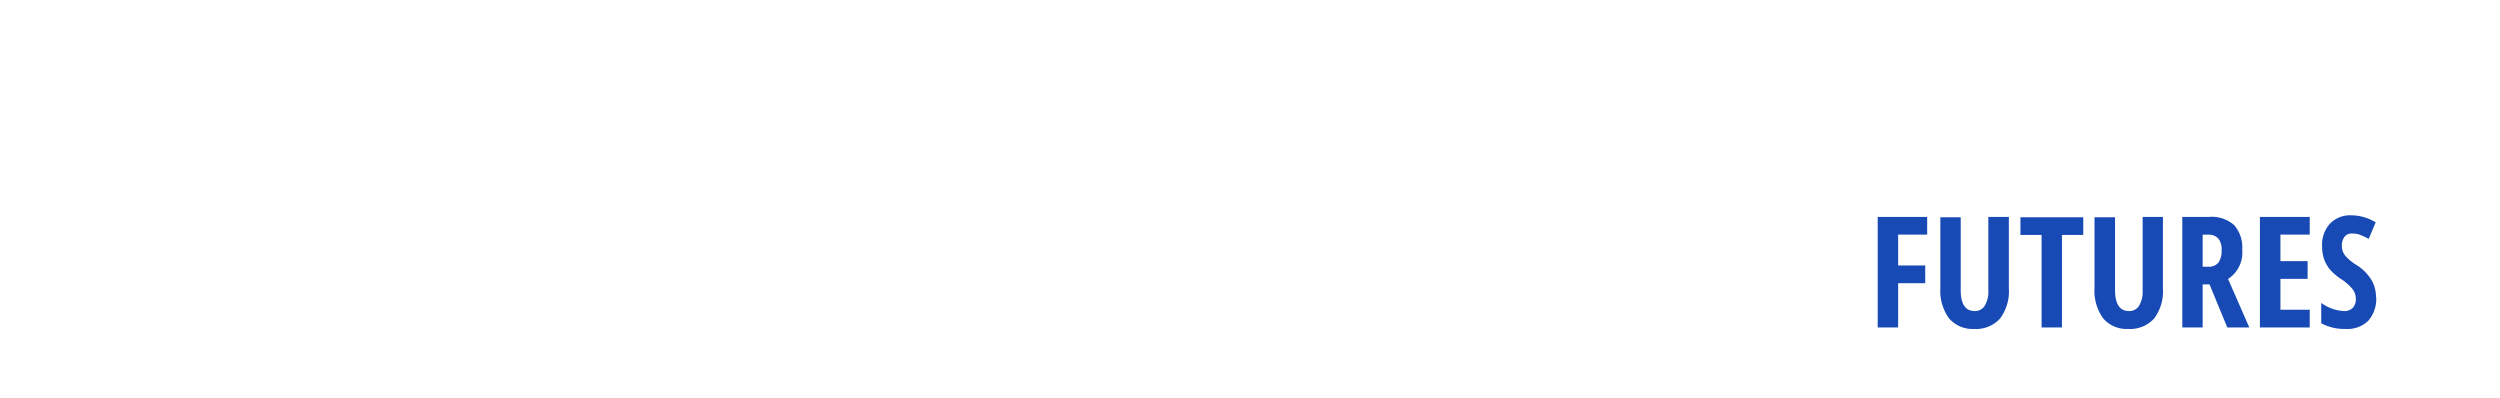 <svg xmlns="http://www.w3.org/2000/svg" viewBox="0 0 282.5 45">
	<use id="blue" href="#logo" class="blue-fill" />
	<use id="default" href="#logo" />
	<symbol id="logo">
		<path d="M103.24,5.21H97.41V0h-9V5.21H82.61v8.53h5.83V19h9V13.74h5.83Z" fill="url(#plus-fill)"/>
		<path d="M0,36.88V15.42H21.67a8.2,8.2,0,0,1,1.19.08,8.81,8.81,0,0,1,1.18.25,8.72,8.72,0,0,1,1.13.51,5.71,5.71,0,0,1,1,.73,6.35,6.35,0,0,1,.61.81,4.55,4.55,0,0,1,.49,1,6.18,6.18,0,0,1,.31,1.18,8.65,8.65,0,0,1,.1,1.39v7.35a8.07,8.07,0,0,1-.1,1.33,5,5,0,0,1-.31,1.11,4,4,0,0,1-.44.93,4.86,4.86,0,0,1-.62.76,3.75,3.75,0,0,1-.8.64,6.13,6.13,0,0,1-.92.48,6,6,0,0,1-1.26.35,8.35,8.35,0,0,1-1.31.1H10.18V44.92H0ZM10.18,20.29v9.22h6.05a.78.78,0,0,0,.47-.17,1.69,1.69,0,0,0,.39-.41,2.2,2.2,0,0,0,.25-.54,2.14,2.14,0,0,0,.08-.54V21.74a1.74,1.74,0,0,0-.11-.61,1.3,1.3,0,0,0-.26-.43,1.05,1.05,0,0,0-.39-.31,1,1,0,0,0-.43-.1Z" fill="url(#plus-fill)"/>
		<path d="M54,23.18V39.54a.88.88,0,0,0,.12.43,1.79,1.79,0,0,0,.29.4,2.2,2.2,0,0,0,.43.27,1,1,0,0,0,.43.1h4.46a1.46,1.46,0,0,0,.43-.08,1,1,0,0,0,.38-.25,2.34,2.34,0,0,0,.29-.35.71.71,0,0,0,.12-.39V23.22h9.94V45H50a5.48,5.48,0,0,1-1.31-.14,6,6,0,0,1-1.15-.39,5.53,5.53,0,0,1-1-.68,6.59,6.59,0,0,1-.82-.85,7.46,7.46,0,0,1-1.18-2.15q-.17-.59-.27-1.17a6.91,6.91,0,0,1-.1-1.19V23.18Z" fill="url(#plus-fill)"/>
		<path d="M97.41,23.27v4H84.25a1,1,0,0,0-.31.07l-.35.14a1,1,0,0,0-.27.21.48.48,0,0,0-.1.29v1.19a.35.35,0,0,0,.12.28l.29.18a1.12,1.12,0,0,0,.35.12,1.45,1.45,0,0,0,.35,0H94a4.94,4.94,0,0,1,.92.09,7.12,7.12,0,0,1,.88.2,4.71,4.71,0,0,1,.84.42,4.36,4.36,0,0,1,.72.58,4.42,4.42,0,0,1,.51.66,5.32,5.32,0,0,1,.38.83,4.58,4.58,0,0,1,.25.94,8.45,8.45,0,0,1,.08,1.16v5.08a5.83,5.83,0,0,1-.1,1.12,5.11,5.11,0,0,1-.31,1,3.46,3.46,0,0,1-.45.85q-.28.39-.57.72a7.36,7.36,0,0,1-.78.6,8.59,8.59,0,0,1-.81.48,5.78,5.78,0,0,1-1.17.35,7.92,7.92,0,0,1-1.17.1h-19V41.07H88.34a.8.8,0,0,0,.35-.08.81.81,0,0,0,.3-.21.53.53,0,0,0,.25-.24.81.81,0,0,0,.08-.34V39a.68.68,0,0,0-.08-.31.62.62,0,0,0-.25-.23,1.16,1.16,0,0,0-.32-.18.8.8,0,0,0-.33-.06H78.65a6.8,6.8,0,0,1-1.17-.11,5,5,0,0,1-1.16-.35,4.3,4.3,0,0,1-.72-.41,3,3,0,0,1-.59-.58,3.58,3.58,0,0,1-.43-.64,5.92,5.92,0,0,1-.31-.73,6.78,6.78,0,0,1-.12-.7c0-.24,0-.51,0-.78V28.14a3.87,3.87,0,0,1,.13-1.05,5.11,5.11,0,0,1,.32-.93,7.6,7.6,0,0,1,.53-.78,3.44,3.44,0,0,1,.66-.66,4.46,4.46,0,0,1,.79-.58,6.42,6.42,0,0,1,.88-.42,10.92,10.92,0,0,1,1.19-.33,6.14,6.14,0,0,1,1.18-.12Z" fill="url(#plus-fill)"/>
		<path d="M127.21,17.87v4.46H111.64l-.27,5.34h11a6.11,6.11,0,0,1,1.94.3,4.66,4.66,0,0,1,1,.49,4.5,4.5,0,0,1,.85.72,4.41,4.41,0,0,1,.59.76,4.1,4.1,0,0,1,.42.87,6,6,0,0,1,.28,1,6.21,6.21,0,0,1,.09,1.08V40a6.2,6.2,0,0,1-.09,1.1,5.18,5.18,0,0,1-.28.95,3.67,3.67,0,0,1-.53,1,5.84,5.84,0,0,1-.71.77c-.25.18-.52.34-.79.5a3.33,3.33,0,0,1-.86.33,4.22,4.22,0,0,1-.93.23,6.56,6.56,0,0,1-1,.08H102.87V40.57h14.46a.5.5,0,0,0,.39-.17A1.23,1.23,0,0,0,118,40a1.8,1.8,0,0,0,.15-.55,3.37,3.37,0,0,0,0-.52V33.57a2.11,2.11,0,0,0-.09-.6,1.2,1.2,0,0,0-.25-.42.87.87,0,0,0-.35-.26,1.09,1.09,0,0,0-.43-.08H102.38l.19-14.34Z" fill="url(#plus-fill)"/>
		<path d="M136.61,17.83h15.24a5.66,5.66,0,0,1,1.26.14,6.27,6.27,0,0,1,1.06.32,4.4,4.4,0,0,1,1,.62,4.66,4.66,0,0,1,.79.81,5.09,5.09,0,0,1,.73,1.17c.18.43.34.87.47,1.29a9.31,9.31,0,0,1,.26,1.36,12,12,0,0,1,.07,1.33V38a12.31,12.31,0,0,1-.07,1.39,6.4,6.4,0,0,1-.26,1.26,7.72,7.72,0,0,1-.51,1.37A6.39,6.39,0,0,1,156,43.1a5.36,5.36,0,0,1-.83.82,4,4,0,0,1-.93.58,3.71,3.71,0,0,1-1.07.38A5.07,5.07,0,0,1,152,45h-15.5a6.11,6.11,0,0,1-1.28-.13,4.52,4.52,0,0,1-1.2-.43,5.71,5.71,0,0,1-1.05-.74,6.18,6.18,0,0,1-.9-1,8.05,8.05,0,0,1-.55-1.1,6.38,6.38,0,0,1-.42-1.32c-.07-.38-.13-.77-.18-1.2a9.23,9.23,0,0,1-.08-1.33V25.24a10.3,10.3,0,0,1,.1-1.45,10.44,10.44,0,0,1,.28-1.46,6,6,0,0,1,.45-1.38,5.71,5.71,0,0,1,1.57-2.08,3.8,3.8,0,0,1,1.12-.62,5.46,5.46,0,0,1,1-.3A5.81,5.81,0,0,1,136.61,17.83Zm10,4.54h-5a1.22,1.22,0,0,0-.54.15,1.48,1.48,0,0,0-.47.38,1.72,1.72,0,0,0-.36.5,1.18,1.18,0,0,0-.13.56v15a1.15,1.15,0,0,0,.17.59,2,2,0,0,0,.39.47,1.79,1.79,0,0,0,.52.38,1.21,1.21,0,0,0,.6.15h4.8a1.14,1.14,0,0,0,.46-.11,2.19,2.19,0,0,0,.47-.3,1.32,1.32,0,0,0,.32-.38.89.89,0,0,0,.13-.45V23.62a.86.86,0,0,0-.13-.45,1.32,1.32,0,0,0-.32-.38,2.19,2.19,0,0,0-.47-.3A1,1,0,0,0,146.65,22.37Z" fill="url(#plus-fill)"/>
		<path d="M166.61,17.83h15.24a5.5,5.5,0,0,1,1.25.14,6.12,6.12,0,0,1,1.07.32,4.88,4.88,0,0,1,1,.62,4.27,4.27,0,0,1,.78.81,4.81,4.81,0,0,1,.74,1.17,11.77,11.77,0,0,1,.46,1.29,8.18,8.18,0,0,1,.27,1.36,12,12,0,0,1,.07,1.33V38a12.31,12.31,0,0,1-.07,1.39,6.41,6.41,0,0,1-.27,1.26,7,7,0,0,1-.5,1.37,5.87,5.87,0,0,1-.7,1.13,4.89,4.89,0,0,1-.82.82,4.21,4.21,0,0,1-.93.58,3.82,3.82,0,0,1-1.07.38A5.13,5.13,0,0,1,182,45H166.53a6,6,0,0,1-1.27-.13,4.4,4.4,0,0,1-1.2-.43,5.39,5.39,0,0,1-1.05-.74,6.18,6.18,0,0,1-.9-1,9.38,9.38,0,0,1-.56-1.1,7,7,0,0,1-.41-1.32c-.08-.38-.14-.77-.19-1.2a11,11,0,0,1-.07-1.33V25.24a12,12,0,0,1,.09-1.45,10.44,10.44,0,0,1,.28-1.46A6.55,6.55,0,0,1,161.7,21a5.71,5.71,0,0,1,1.57-2.08,3.86,3.86,0,0,1,1.13-.62,5.46,5.46,0,0,1,1-.3A5.68,5.68,0,0,1,166.61,17.83Zm10,4.54h-5a1.3,1.3,0,0,0-.54.15,1.6,1.6,0,0,0-.47.38,1.68,1.68,0,0,0-.35.5,1.18,1.18,0,0,0-.13.56v15a1.06,1.06,0,0,0,.17.59,2,2,0,0,0,.38.47,2,2,0,0,0,.53.38,1.21,1.21,0,0,0,.6.15h4.79a1.19,1.19,0,0,0,.47-.11,2,2,0,0,0,.47-.3,1.32,1.32,0,0,0,.32-.38.89.89,0,0,0,.13-.45V23.62a.86.86,0,0,0-.13-.45,1.32,1.32,0,0,0-.32-.38,2,2,0,0,0-.47-.3A1.09,1.09,0,0,0,176.64,22.37Z" fill="url(#plus-fill)"/>
		<path d="M40.89,44.86s-4.86,0-5.27,0a3.09,3.09,0,0,1-1.15-.53,5.51,5.51,0,0,1-1-.9,9.2,9.2,0,0,1-.82-1.12A10.31,10.31,0,0,1,32,41a10.73,10.73,0,0,1-.51-1.51c-.11-.51-.2-1-.27-1.55a11.93,11.93,0,0,1-.1-1.57V16.19h9.81Z" fill="url(#plus-fill)"/>
		<path d="M197.5,25a10,10,0,0,1,10-10h65a10,10,0,0,1,10,10V35a10,10,0,0,1-10,10h-75Z" fill="url(#plus-fill)"/>
		<path class="badge-text" d="M214.49,37h-2.31V24.51h5.59v2h-3.28V30h3.06v2h-3.06ZM227,24.51v8.08A5.12,5.12,0,0,1,226,36a3.63,3.63,0,0,1-2.91,1.17A3.52,3.52,0,0,1,220.26,36a5.28,5.28,0,0,1-1-3.45v-8h2.3v8.22c0,1.59.53,2.38,1.59,2.38a1.28,1.28,0,0,0,1.13-.61,3.06,3.06,0,0,0,.4-1.72V24.51ZM233,37H230.7V26.55h-2.39v-2h7.1v2H233Zm11.41-12.49v8.08a5.12,5.12,0,0,1-1,3.41,3.66,3.66,0,0,1-2.92,1.17A3.48,3.48,0,0,1,237.68,36a5.28,5.28,0,0,1-1-3.45v-8H239v8.22c0,1.59.53,2.38,1.58,2.38a1.28,1.28,0,0,0,1.14-.61,3.15,3.15,0,0,0,.4-1.72V24.51Zm4.49,7.63V37H246.6V24.51h3a3.85,3.85,0,0,1,2.84.91,3.77,3.77,0,0,1,.93,2.8,3.52,3.52,0,0,1-1.6,3.3l2.4,5.48h-2.49l-2-4.86Zm0-2h.6a1.42,1.42,0,0,0,1.18-.46,2.29,2.29,0,0,0,.36-1.4,1.89,1.89,0,0,0-.39-1.35,1.49,1.49,0,0,0-1.17-.41h-.58ZM261,37h-5.63V24.51H261v2h-3.31v3h3.07v2h-3.07V35H261Zm7.51-3.44a3.75,3.75,0,0,1-.89,2.68,3.34,3.34,0,0,1-2.55.93,5.56,5.56,0,0,1-2.77-.64v-2.3a4.8,4.8,0,0,0,2.57.92,1.31,1.31,0,0,0,1-.37,1.41,1.41,0,0,0,.34-1,1.78,1.78,0,0,0-.4-1.14,5.79,5.79,0,0,0-1.33-1.15,6.13,6.13,0,0,1-1.22-1.06,4.15,4.15,0,0,1-.64-1.15,4.37,4.37,0,0,1-.22-1.47,3.5,3.5,0,0,1,.89-2.54,3.16,3.16,0,0,1,2.4-.94,5.28,5.28,0,0,1,2.76.8L267.66,27a6.23,6.23,0,0,0-.86-.42,2.38,2.38,0,0,0-1-.19,1,1,0,0,0-.87.37,1.58,1.58,0,0,0-.3,1,1.8,1.8,0,0,0,.36,1.11,5.55,5.55,0,0,0,1.27,1.06,5.22,5.22,0,0,1,1.7,1.68A3.82,3.82,0,0,1,268.49,33.56Z" fill="url(#badge-fill)"/>
	</symbol>
	<defs>
		<linearGradient xmlns="http://www.w3.org/2000/svg" id="plus-fill" x1="0%" y1="0%" x2="100%" y2="100%" gradientUnits="userSpaceOnUse">
			<stop class="fill-stop"/>
			<stop class="fill-stop"/>
		</linearGradient>
		<linearGradient xmlns="http://www.w3.org/2000/svg" id="badge-fill" x1="0%" y1="0%" x2="100%" y2="100%" gradientUnits="userSpaceOnUse">
			<stop class="fill-stop-w"/>
			<stop class="fill-stop-w"/>
		</linearGradient>
	</defs>
	<style>
		#blue {display:none}
		#default { display:inline; }
		#blue:target { display:block; }
		#blue:target + #default { display:none; }
		.fill-stop { stop-color:#FFFFFF; }
		.fill-stop-w { stop-color:#184ab5; }
		#blue:target~defs .fill-stop { stop-color:#0C2780; }
		#blue:target~defs .fill-stop-w { stop-color:#FFFFFF; }

	</style>
</svg>